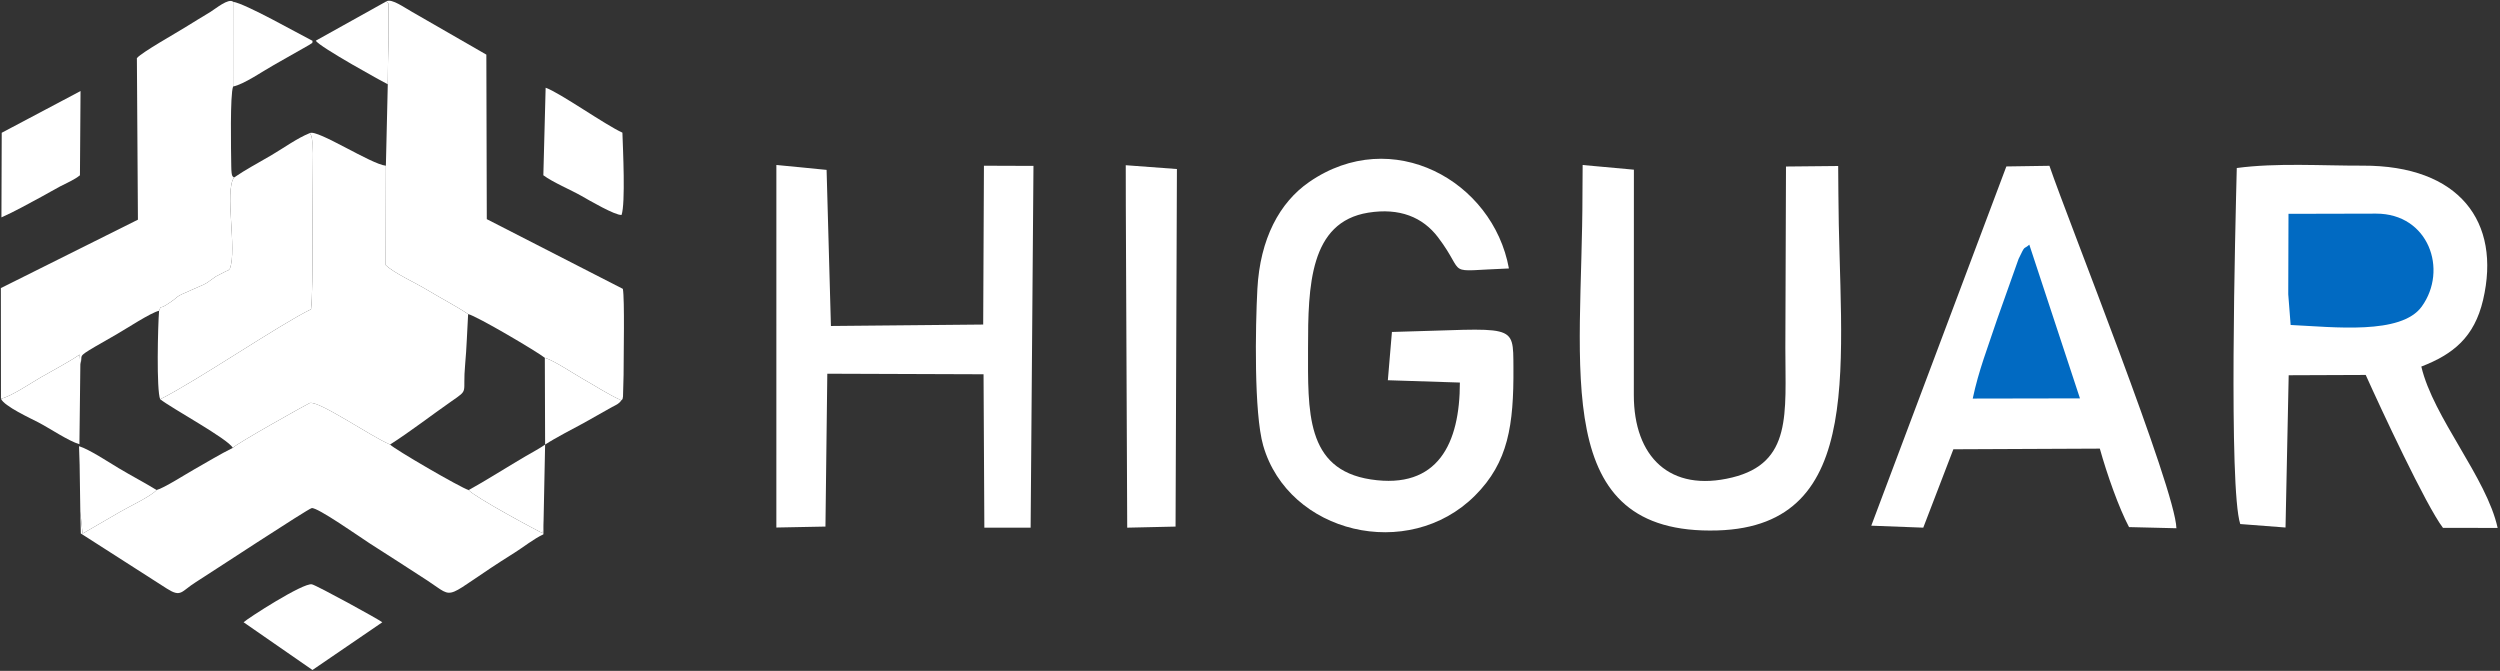 <?xml version="1.0" encoding="UTF-8"?>
<!DOCTYPE svg PUBLIC "-//W3C//DTD SVG 1.1//EN" "http://www.w3.org/Graphics/SVG/1.1/DTD/svg11.dtd">
<!-- Creator: CorelDRAW 2019 (64-Bit) -->
<svg xmlns="http://www.w3.org/2000/svg" xml:space="preserve" width="131.203mm" height="35.207mm" version="1.1" style="shape-rendering:geometricPrecision; text-rendering:geometricPrecision; image-rendering:optimizeQuality; fill-rule:evenodd; clip-rule:evenodd"
viewBox="0 0 20076.71 5387.35"
 xmlns:xlink="http://www.w3.org/1999/xlink">
 <rect x="0" y="0" width="20076.71" height="5387.35" fill="#333333" stroke="none"/>
 <defs>
  <style type="text/css">
   <![CDATA[
    .fil1 {fill:#016AC2}
    .fil0 {fill:white}
   ]]>
  </style>
 </defs>
 <g id="Capa_x0020_1">
  <g id="_2060935849360">
   <g>
    <path class="fil0" d="M3114.18 676.92l-15.23 653.86 -1.64 797.74c65.28,63.82 234.26,139.85 332.82,199.42 107.54,65 234.98,131.18 329.25,194.41 67.16,13.97 557.94,303.94 615.95,351.2 69.55,18.9 241.14,133.17 309.02,171.32 105.23,59.17 190.16,117.27 305.43,170.3 17.81,-23.21 4.65,8.25 13.37,-30.89l4.65 -173.07c-0.15,-146.39 9.49,-608.82 -5.83,-691.44l-1092.72 -559.83 -3.55 -1321.15 -596.75 -343.5c-55.18,-29.96 -164.22,-110.31 -205.64,-84.62 28.52,36.19 12.36,1.71 16.45,50.51l0.57 257.89c-4.13,119.07 -5.02,240.18 -6.17,357.85z"/>
    <path class="fil0" d="M1286.52 3206.27c93.4,73.71 545.55,318.56 583.25,390.42 19.02,-28.89 609.21,-358.39 618.49,-360.55 76.57,-17.8 493.67,271.03 644.34,333.78 157.26,-100.15 331.89,-234.93 489.74,-345.05 148.97,-103.89 90.5,-54.69 113.22,-299.74 12.17,-131.26 15.42,-265.17 23.83,-402.8 -94.28,-63.23 -221.71,-129.41 -329.25,-194.41 -98.56,-59.57 -267.54,-135.59 -332.82,-199.42l1.64 -797.74c-116.89,-10.59 -549.63,-293.46 -610.49,-262.23 29.03,39.39 17.43,112.5 17.49,162.55 0.41,281.42 12.73,1088.33 -8.03,1252.33 -250.02,121.04 -911.85,572.42 -1211.4,722.84z"/>
    <path class="fil0" d="M1869.77 3596.68c-101.33,49.92 -212.18,117.57 -308.21,171.64 -67.76,38.16 -245.87,152.13 -304.01,166.75 -43.72,50.01 -222.14,133.83 -293.69,175.74l-300.67 174.4 -18.1 -175.88 3.95 174.81 691.35 442.96c115.7,73.48 113.88,22.3 231.11,-51.45 103.23,-64.93 900.22,-589.13 931.65,-595.25 44.96,-8.77 389.96,234.35 465.46,283.07 155.97,100.69 304.94,194.38 465.18,299.75 239.97,157.78 102.49,148.43 697.07,-223.78 74,-46.33 155.94,-112.82 232.85,-148.25l1.58 -108.25 -6.23 99.13c-22.49,-7.48 -548.87,-290.31 -595.6,-346.53 -65.32,-19.4 -600.25,-330.49 -630.84,-365.64 -150.66,-62.75 -567.77,-351.58 -644.34,-333.78 -9.29,2.16 -599.47,331.66 -618.49,360.55z"/>
    <path class="fil0" d="M7.8 3202.12c81.21,-18.36 238.04,-124.42 317.33,-170.46 91.35,-53.04 236.37,-129.06 314.32,-184.07l5.85 78.62c24.41,-79.3 -33.01,-53.07 121.1,-143.95 52.06,-30.7 111.46,-64.07 168.72,-96.8 76.97,-43.99 275.79,-174.87 342.48,-189.96 21.38,-50.91 -1.3,-9.87 55.1,-45.23 131.98,-82.75 36.82,-50.28 223.09,-129.67 131.43,-56.01 96.33,-44.93 178.36,-100.87l79.4 -40.9c21.58,-11.38 9.15,3.73 32.43,-20.89 59.71,-154.99 -44.8,-620.44 33.37,-732.26 -9.79,-11.84 -20.86,2.14 -22.14,-90.59 -1.82,-131.83 -10.53,-576.54 14.98,-640.53l0.15 -680.25c-37.81,-31.38 -140.38,56.01 -185.4,83.26 -69.06,41.82 -129.75,78.25 -200.9,122.72 -82,51.22 -335.76,192.9 -386.76,245.87l8.32 1298.13 -1100.66 549.36 0.86 888.47z"/>
    <path class="fil0" d="M1879.35 1425.68c-78.18,111.83 26.33,577.27 -33.37,732.26 -23.27,24.62 -10.85,9.5 -32.43,20.89l-79.4 40.9c-82.03,55.94 -46.93,44.87 -178.36,100.87 -186.27,79.39 -91.11,46.92 -223.09,129.67 -56.4,35.36 -33.73,-5.68 -55.1,45.23 -9.75,114.77 -22,640.88 8.92,710.76 299.55,-150.42 961.38,-601.8 1211.4,-722.84 20.76,-164.01 8.45,-970.91 8.03,-1252.33 -0.06,-50.05 11.54,-123.17 -17.49,-162.55 -100.55,39.77 -214.41,122.77 -312.56,180.07 -104.21,60.86 -205.22,114.29 -296.55,177.06z"/>
    <path class="fil0" d="M4363.47 1407.57c77.58,57.31 219.4,116.51 305.64,165.54 61.64,35.07 271.18,157.63 322.52,152.99 32,-94.46 11.34,-525.87 6.76,-660.91 -140.9,-63.75 -501.03,-320.18 -616.52,-360.65l-18.41 703.04z"/>
    <path class="fil0" d="M13.82 1066.19l-2.3 679.56c109.79,-48.86 212.9,-107.44 320.06,-164.86 56.56,-30.31 96.49,-55.03 151.4,-83.95 54.09,-28.49 112.15,-51.63 159,-89.26l4.73 -676.55 -632.89 335.05z"/>
    <path class="fil0" d="M1956.24 4997.19l553.06 383.26 560.84 -383.26c-27.6,-23.03 -524.54,-295.21 -564.84,-304.6 -68.78,-16.05 -522.06,277.09 -549.05,304.6z"/>
    <path class="fil0" d="M7.8 3202.12c24.33,59.75 240.07,158.42 299.14,189.27 93.37,48.74 242.49,149.87 330.78,176.05l7.57 -641.23 -5.85 -78.62c-77.95,55.01 -222.97,131.03 -314.32,184.07 -79.3,46.04 -236.13,152.1 -317.33,170.46z"/>
    <path class="fil0" d="M1872.19 694.56c86,-16.79 240.26,-124.31 326.97,-172.56l282.2 -160.32c45.22,-32.46 19.23,-0.37 29.44,-33.3 -123.89,-63.17 -537.24,-297.5 -638.46,-314.07l-0.15 680.25z"/>
    <path class="fil0" d="M639.43 3731.95l5.66 377.38 18.1 175.88 300.67 -174.4c71.55,-41.91 249.97,-125.74 293.69,-175.74 -97.9,-59.97 -201.37,-113.82 -304.22,-175.3 -85.66,-51.22 -236.4,-151.28 -318.79,-176.69l4.88 148.87z"/>
    <path class="fil0" d="M3763.45 3935.56c46.73,56.22 573.11,339.05 595.6,346.53l6.23 -99.13 12.35 -612.66c-32.53,24.07 -114.14,68.98 -154.83,92.55 -54.54,31.57 -105.32,62.85 -156.52,93.76 -50.76,30.65 -100.86,61.22 -150.54,90.94 -51.09,30.56 -101.76,60.18 -152.29,88.02z"/>
    <path class="fil0" d="M4377.62 3570.3c86.87,-56.72 217.76,-122.88 312.77,-174.78l225.58 -127.3c30.42,-15.81 54.26,-24.33 73.82,-53.07 -115.27,-53.02 -200.2,-111.12 -305.43,-170.3 -67.88,-38.15 -239.48,-152.42 -309.02,-171.32l2.28 696.76z"/>
    <path class="fil0" d="M2536.21 326.58c23.26,47.65 563.57,344.98 577.97,350.34 1.15,-117.67 2.04,-238.79 6.17,-357.85l-0.57 -257.89c-4.09,-48.8 12.07,-14.32 -16.45,-50.51l-567.12 315.91z"/>
   </g>
   <g>
    <path class="fil0" d="M17990.71 4208.38l363.61 27.91 25.42 -1222.8 618.68 -2.45c118.64,264.08 483.59,1048.59 620.22,1227.85l439.11 0.75c-87.15,-401.69 -517.35,-887.93 -612.8,-1295.85 256.05,-98.97 425.7,-235.71 495.86,-534.91 147.28,-628.16 -191.43,-1081.1 -966.19,-1078.58 -328.58,1.07 -689.27,-23.99 -1011.73,18.99 -11.94,481.72 -65.91,2570.24 27.82,2859.1z"/>
    <path class="fil0" d="M15027.59 4221.6l417.52 15.82 241.73 -629.43 1176.21 -5.31c56.69,204.02 153.04,476.95 234.46,630.21l380.52 9.26c-7.61,-315.71 -866.8,-2462.76 -1019.74,-2910.69l-345.93 5.2 -1084.75 2884.94z"/>
    <path class="fil0" d="M11178.13 2665.83l-32.75 387.74 578.43 18.58c0.18,487.23 -175.3,860.43 -715.28,777.99 -526.47,-80.37 -504.13,-550.28 -504.08,-1054.86 0.05,-499.63 13.07,-1011.74 483.67,-1087.41 251.12,-40.38 437.45,35.7 560.33,197.87 240.43,317.38 30.05,270.4 569.27,250.13 -128.12,-703.97 -938.4,-1154.06 -1604.02,-694.24 -237.58,164.11 -394.56,455.39 -416.06,859.55 -16.04,301.57 -28.19,996.38 46.7,1256.76 203.21,706.51 1165.1,937.17 1700.79,402.23 267.94,-267.56 311.72,-565.26 308.81,-1027.55 -2.31,-367.66 20.96,-311.23 -975.81,-286.78z"/>
    <polygon class="fil0" points="6234.67,4236.4 6628.95,4228.67 6643.83,3001.17 7898.56,3005.66 7905.01,4237.64 8276.66,4237.69 8299.45,1332.26 7901.66,1330.83 7895.73,2606.31 6672.87,2617.9 6638.09,1364.25 6234.82,1324.81 "/>
    <path class="fil0" d="M12708.27 1553.72c-0.17,1415.71 -267.92,2745.81 1084.01,2705.98 1214.06,-35.75 976.42,-1378.29 971.21,-2705.98l-1.67 -220.67 -419.12 4.19 -5.1 1458.07c-0.05,525.81 55.16,920.98 -426.65,1039.05 -502,123.03 -789.95,-167.24 -790.21,-661.19l0.58 -1810.65 -411.55 -37.51 -1.5 228.69z"/>
    <polygon class="fil0" points="9041.11,1661.68 9052.32,4237.56 9440.52,4228.84 9451.42,1357.38 9040.54,1326.81 "/>
    <path class="fil1" d="M18376.24 2363.46l19.17 246.32c347.16,16.39 887.58,81.1 1052.87,-148.02 213.02,-295.24 55.16,-746.66 -366.76,-746.19l-703.39 1.67 -1.9 646.22z"/>
    <path class="fil1" d="M15842.31 3200.81l861.21 -1.59 -406.77 -1234.48c-49.41,44.31 -28.98,-5.69 -86.3,114.83l-170.53 480.16c-78.19,235.62 -149.52,413.89 -197.61,641.08z"/>
   </g>
  </g>
 </g>
</svg>
